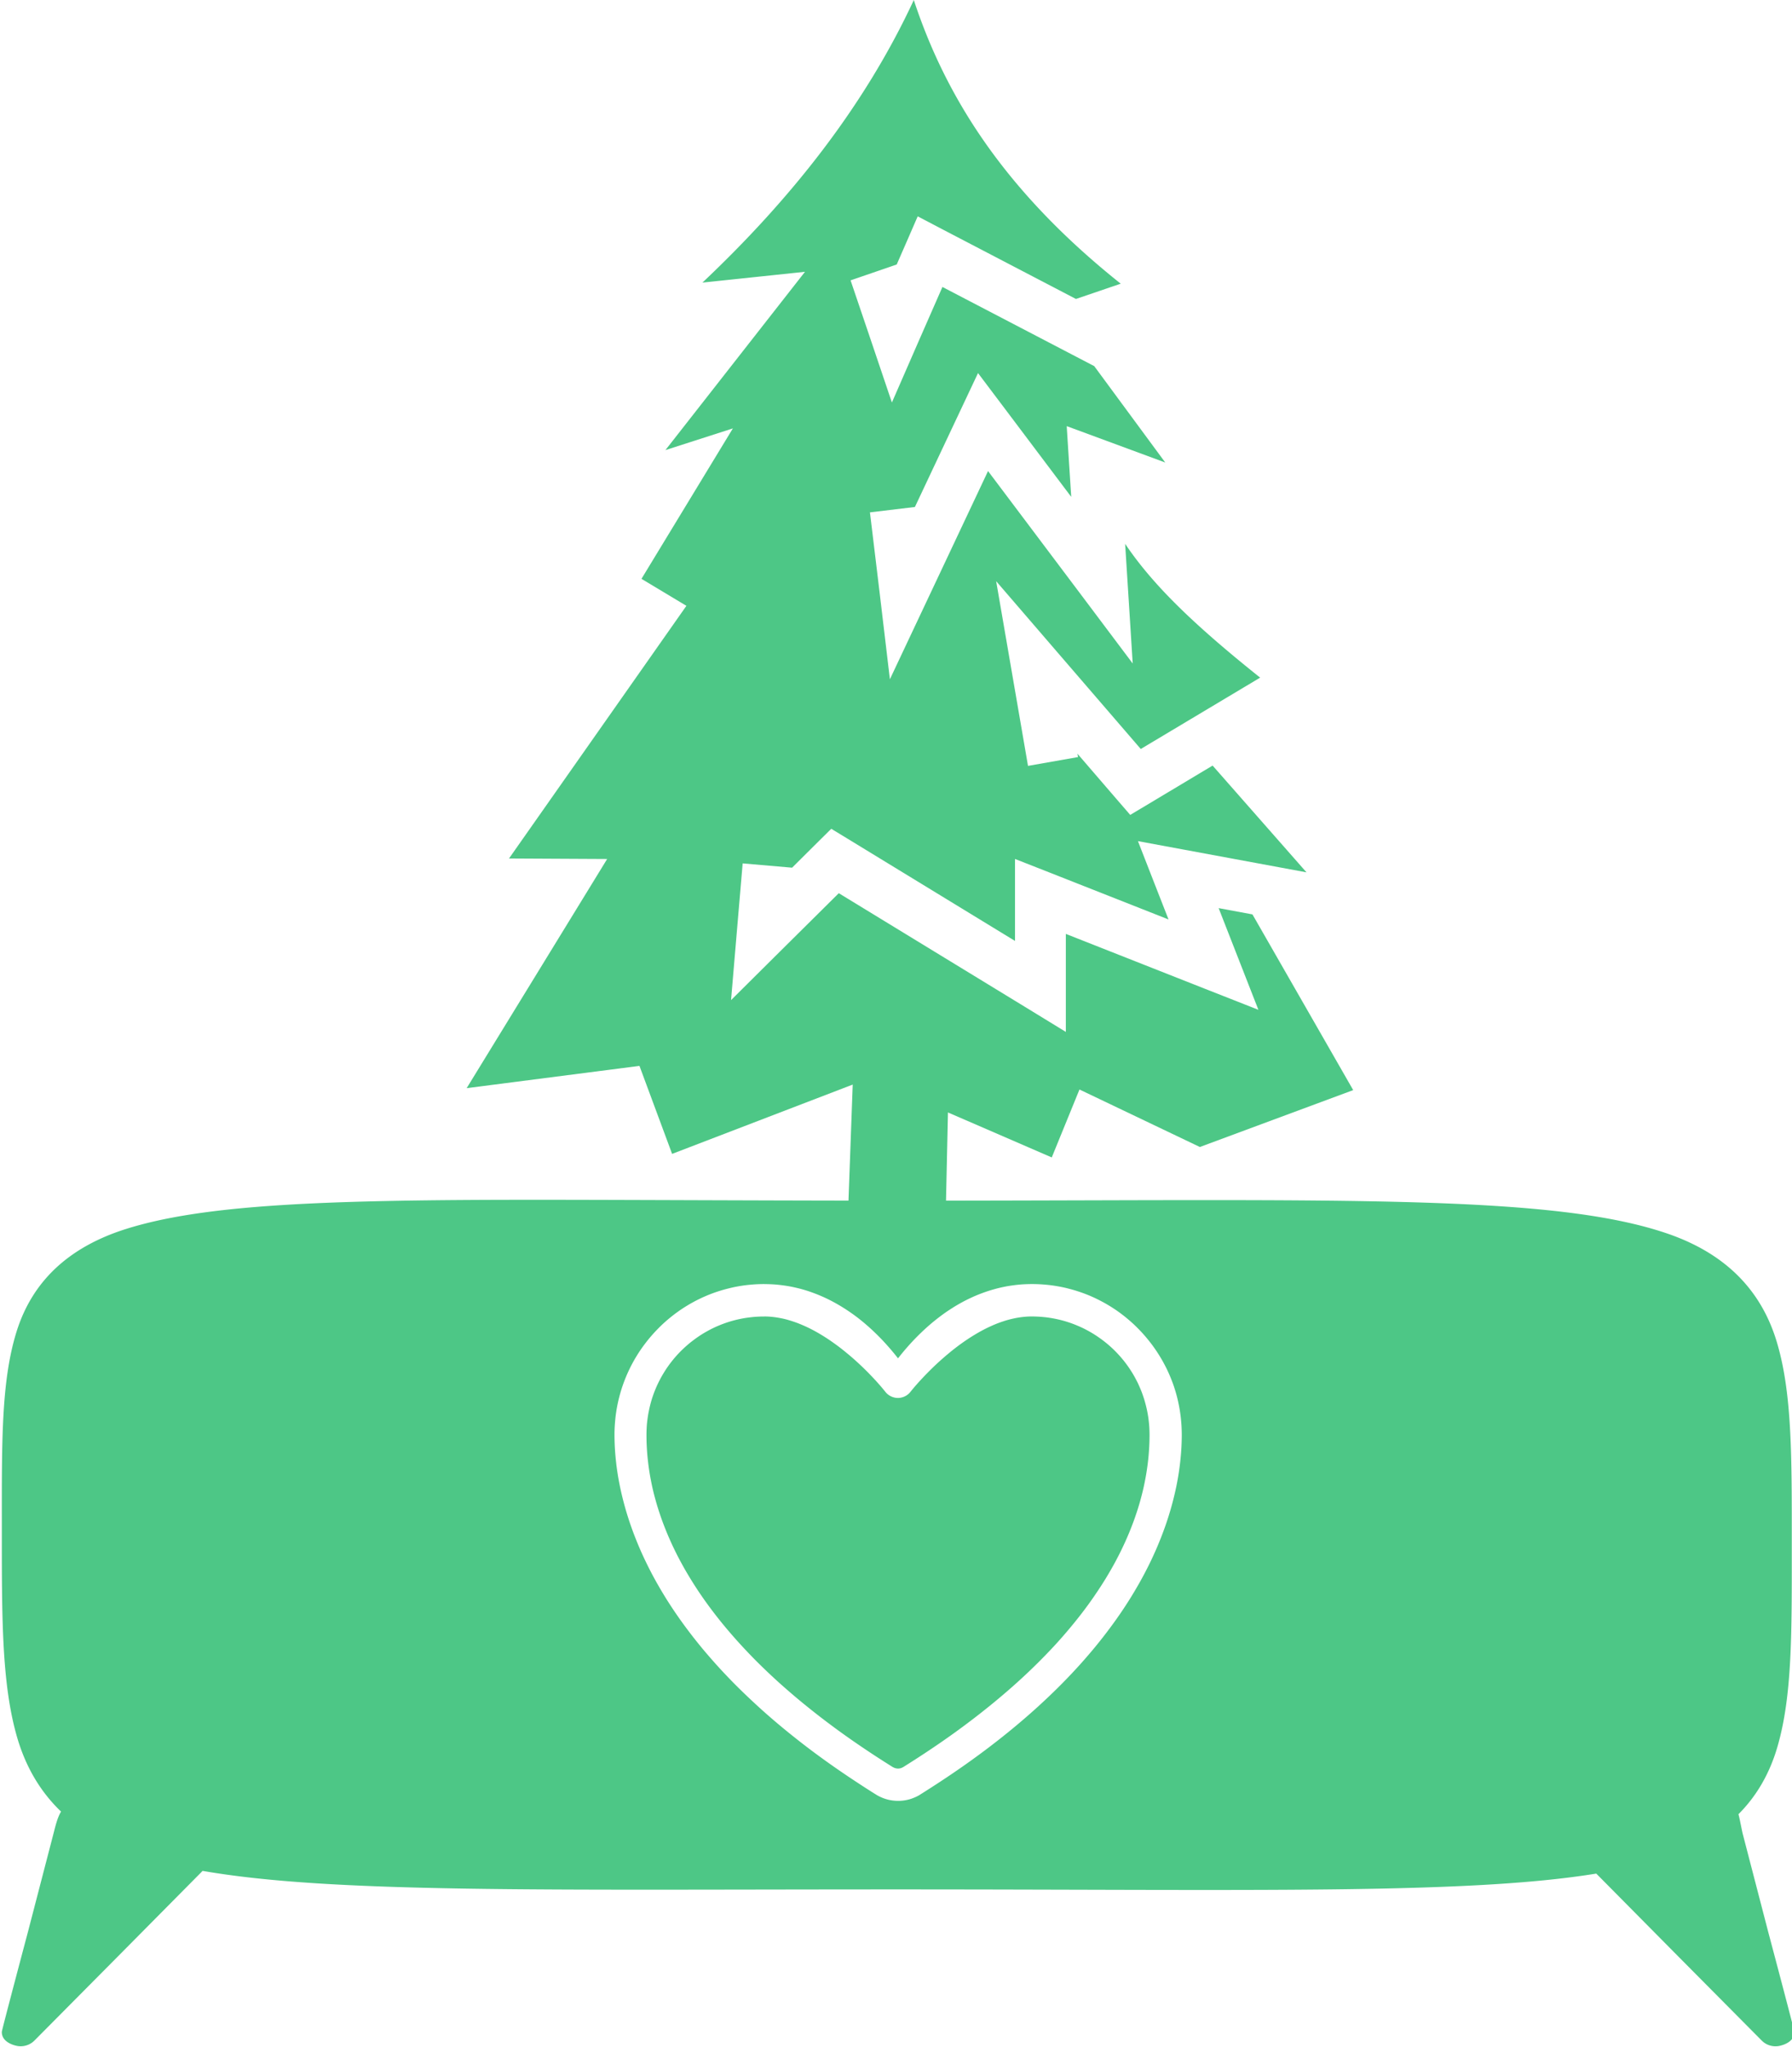 <?xml version="1.0" encoding="UTF-8" standalone="no"?>
<!-- Created with Inkscape (http://www.inkscape.org/) -->

<svg
   width="198"
   height="226.002"
   viewBox="0 0 52.387 59.796"
   version="1.1"
   id="svg5"
   sodipodi:docname="nice-credenza-tree-logo.svg"
   inkscape:version="1.2.1 (9c6d41e, 2022-07-14)"
   xml:space="preserve"
   inkscape:export-filename="nice-credenza-tree-logo.svg"
   inkscape:export-xdpi="251.94873"
   inkscape:export-ydpi="251.94873"
   xmlns:inkscape="http://www.inkscape.org/namespaces/inkscape"
   xmlns:sodipodi="http://sodipodi.sourceforge.net/DTD/sodipodi-0.dtd"
   xmlns="http://www.w3.org/2000/svg"
   xmlns:svg="http://www.w3.org/2000/svg"><sodipodi:namedview
     id="namedview7"
     pagecolor="#ffffff"
     bordercolor="#000000"
     borderopacity="0.25"
     inkscape:showpageshadow="2"
     inkscape:pageopacity="0.0"
     inkscape:pagecheckerboard="0"
     inkscape:deskcolor="#d1d1d1"
     inkscape:document-units="in"
     showgrid="true"
     showguides="true"
     inkscape:zoom="0.55336084"
     inkscape:cx="-56.021311"
     inkscape:cy="173.48535"
     inkscape:window-width="1440"
     inkscape:window-height="752"
     inkscape:window-x="430"
     inkscape:window-y="269"
     inkscape:window-maximized="0"
     inkscape:current-layer="g1499" /><defs
     id="defs2"><linearGradient
       id="linearGradient2078"
       inkscape:swatch="solid"><stop
         style="stop-color:#533440;stop-opacity:1;"
         offset="0"
         id="stop2076" /></linearGradient></defs><g
     inkscape:label="Layer 1"
     inkscape:groupmode="layer"
     id="layer1"
     transform="translate(-216.519,-162.88)"><g
       id="g3645"
       transform="translate(-2.884)"><g
         id="g1499"
         transform="translate(0.216,6.053)"><g
           id="g2941"
           transform="matrix(0.896,0,0,0.894,22.821,16.615)"
           style="stroke-width:1.117"
           inkscape:export-filename="nice-credenza-tree-logo.svg"
           inkscape:export-xdpi="214.98187"
           inkscape:export-ydpi="214.98187"><path
             id="path1522-3-7-4-8-9-3-9-7-4-4-3"
             style="color:#000000;fill:#4DC786;fill-opacity:1;stroke-width:1.117;stroke-linejoin:round;stroke-miterlimit:1;paint-order:stroke fill markers"
             d="m 248.968,156.827 v 0.022 c -1.607,3.461 -3.997,6.483 -6.891,9.223 l 3.346,-0.353 -4.554,5.827 2.201,-0.709 -2.982,4.916 1.466,0.882 -5.788,8.257 3.202,0.017 -4.584,7.489 5.638,-0.728 1.065,2.876 5.893,-2.265 -0.138,3.792 c -3.304,-0.005 -6.282,-0.02 -8.822,-0.025 -0.493,-0.001 -0.972,-0.002 -1.439,-0.002 v 5.7e-4 c -0.467,8e-5 -0.92,5.1e-4 -1.362,0.002 -5.882,0.021 -9.539,0.192 -11.942,0.949 -1.923,0.606 -3.083,1.754 -3.583,3.372 -0.5,1.618 -0.476,3.628 -0.476,6.34 0,2.916 -0.012,5.106 0.487,6.863 0.276,0.972 0.75,1.799 1.445,2.467 -0.126,0.208 -0.196,0.527 -0.24,0.694 l -0.844,3.253 c 0,0 -0.846,3.185 -0.848,3.249 -0.007,0.262 0.232,0.395 0.452,0.453 v -5.7e-4 c 0.218,0.059 0.451,-0.005 0.611,-0.165 l 2.717,-2.743 2.713,-2.744 c 0.02,-0.02 0.039,-0.04 0.056,-0.059 4.229,0.737 11.067,0.606 22.652,0.606 11.753,0 18.614,0.168 22.821,-0.517 l 2.683,2.715 2.717,2.743 c 0.16,0.161 0.392,0.223 0.611,0.165 v 5.7e-4 c 0.22,-0.058 0.458,-0.191 0.451,-0.453 -0.002,-0.064 -0.848,-3.249 -0.848,-3.249 l -0.844,-3.253 c -0.051,-0.239 -0.087,-0.447 -0.131,-0.609 0.601,-0.603 1.018,-1.337 1.268,-2.191 0.494,-1.687 0.472,-3.788 0.472,-6.604 0,-2.824 0.018,-4.929 -0.483,-6.618 -0.5,-1.689 -1.654,-2.905 -3.586,-3.566 -3.708,-1.269 -10.433,-1.088 -23.526,-1.072 l 0.063,-2.883 3.387,1.47 0.904,-2.22 3.928,1.879 5.003,-1.859 -3.287,-5.742 -1.103,-0.205 0.601,1.54 0.696,1.783 -1.768,-0.697 -4.515,-1.784 v 3.203 l -1.255,-0.77 -6.153,-3.763 -1.916,1.903 -1.599,1.591 0.191,-2.259 0.188,-2.209 1.613,0.14 0.818,-0.815 0.46,-0.456 0.552,0.336 5.443,3.329 v -2.679 l 1.131,0.445 3.878,1.532 -0.452,-1.157 -0.546,-1.403 1.466,0.272 4.033,0.748 -3.063,-3.489 -2.095,1.257 -0.593,0.355 -0.455,-0.527 -1.266,-1.472 0.019,0.109 -1.633,0.288 -0.529,-3.074 -0.51,-2.962 1.952,2.27 2.766,3.214 3.895,-2.332 c -2.188,-1.751 -3.504,-3.034 -4.405,-4.373 l 0.072,1.134 0.175,2.777 -1.663,-2.218 -3.057,-4.071 -1.974,4.195 -1.228,2.609 -0.34,-2.87 -0.311,-2.584 1.467,-0.176 1.474,-3.133 0.585,-1.243 0.824,1.095 2.217,2.951 -0.066,-1.033 -0.081,-1.279 1.195,0.442 2.02,0.747 -2.317,-3.15 -4.953,-2.587 -0.793,1.811 -0.856,1.965 -0.685,-2.033 -0.663,-1.959 1.505,-0.518 0.33,-0.756 0.355,-0.818 0.784,0.412 4.379,2.288 1.461,-0.499 c -3.851,-3.074 -5.732,-6.171 -6.755,-9.281 z m -4.875,41.974 h 5.7e-4 c 0.073,10e-6 0.146,0.002 0.218,0.005 0.072,0.003 0.143,0.008 0.214,0.015 0.07,0.007 0.139,0.015 0.208,0.025 0.069,0.01 0.137,0.02 0.204,0.033 0.067,0.013 0.132,0.026 0.198,0.042 0.065,0.015 0.13,0.031 0.193,0.049 0.127,0.035 0.251,0.076 0.371,0.121 0.12,0.044 0.236,0.093 0.35,0.144 0.113,0.052 0.222,0.107 0.328,0.165 0.106,0.058 0.209,0.119 0.308,0.181 0.099,0.063 0.194,0.127 0.286,0.192 0.092,0.066 0.181,0.133 0.265,0.201 0.085,0.068 0.165,0.136 0.242,0.204 0.077,0.068 0.15,0.136 0.22,0.203 0.07,0.067 0.136,0.133 0.198,0.197 0.124,0.129 0.233,0.251 0.327,0.361 0.094,0.11 0.172,0.208 0.235,0.288 0.063,-0.08 0.141,-0.178 0.235,-0.288 0.094,-0.11 0.203,-0.232 0.328,-0.361 0.062,-0.064 0.128,-0.13 0.198,-0.197 0.07,-0.067 0.143,-0.135 0.22,-0.203 0.077,-0.068 0.158,-0.136 0.243,-0.204 0.085,-0.068 0.173,-0.135 0.264,-0.201 0.092,-0.066 0.188,-0.13 0.287,-0.193 0.099,-0.063 0.201,-0.123 0.307,-0.181 0.106,-0.058 0.216,-0.113 0.33,-0.165 0.113,-0.052 0.23,-0.1 0.35,-0.144 0.12,-0.044 0.244,-0.085 0.371,-0.12 0.064,-0.018 0.128,-0.035 0.193,-0.05 0.065,-0.015 0.131,-0.029 0.198,-0.042 0.067,-0.013 0.135,-0.023 0.204,-0.033 0.069,-0.01 0.138,-0.018 0.208,-0.025 0.07,-0.007 0.142,-0.012 0.214,-0.015 0.072,-0.003 0.145,-0.005 0.218,-0.005 0.084,0 0.168,0.002 0.251,0.006 0.083,0.004 0.166,0.011 0.248,0.019 0.082,0.008 0.164,0.019 0.244,0.031 0.081,0.013 0.16,0.027 0.24,0.043 0.079,0.016 0.158,0.035 0.236,0.056 0.078,0.02 0.155,0.042 0.232,0.066 0.076,0.024 0.152,0.05 0.227,0.077 0.075,0.028 0.149,0.057 0.222,0.088 0.073,0.031 0.145,0.064 0.216,0.099 0.071,0.035 0.141,0.071 0.211,0.109 0.069,0.038 0.137,0.077 0.204,0.118 0.067,0.041 0.134,0.084 0.199,0.128 0.065,0.044 0.129,0.09 0.192,0.138 0.063,0.047 0.124,0.096 0.184,0.146 0.06,0.05 0.12,0.102 0.178,0.155 0.058,0.053 0.115,0.108 0.17,0.164 0.055,0.056 0.109,0.112 0.162,0.171 0.053,0.058 0.104,0.118 0.154,0.179 0.05,0.061 0.099,0.123 0.146,0.186 0.047,0.063 0.092,0.128 0.137,0.193 0.044,0.066 0.086,0.132 0.127,0.199 0.041,0.068 0.081,0.137 0.118,0.206 0.038,0.07 0.074,0.14 0.109,0.212 0.034,0.072 0.067,0.145 0.098,0.218 0.031,0.074 0.06,0.148 0.088,0.223 0.028,0.075 0.053,0.152 0.077,0.229 0.024,0.077 0.046,0.155 0.066,0.234 0.02,0.079 0.038,0.158 0.054,0.238 0.016,0.08 0.031,0.161 0.043,0.243 0.012,0.081 0.023,0.163 0.031,0.246 0.008,0.083 0.015,0.166 0.019,0.25 0.004,0.084 0.007,0.168 0.007,0.253 0,0.131 -0.004,0.273 -0.012,0.425 -0.009,0.152 -0.022,0.315 -0.042,0.487 -0.01,0.086 -0.021,0.174 -0.034,0.265 -0.013,0.091 -0.028,0.184 -0.045,0.279 -0.017,0.095 -0.035,0.192 -0.057,0.291 -0.021,0.099 -0.044,0.201 -0.07,0.305 -0.025,0.103 -0.053,0.209 -0.083,0.316 -0.03,0.107 -0.063,0.217 -0.098,0.328 -0.035,0.111 -0.073,0.224 -0.114,0.339 -0.041,0.115 -0.085,0.231 -0.131,0.349 -0.047,0.118 -0.096,0.238 -0.149,0.36 -0.053,0.121 -0.109,0.244 -0.168,0.369 -0.059,0.124 -0.123,0.251 -0.189,0.378 -0.066,0.127 -0.136,0.256 -0.21,0.386 -0.074,0.13 -0.151,0.261 -0.232,0.394 -0.081,0.133 -0.167,0.267 -0.256,0.402 -0.089,0.135 -0.183,0.27 -0.28,0.407 -0.098,0.137 -0.2,0.275 -0.306,0.414 -0.106,0.139 -0.217,0.279 -0.332,0.42 -0.115,0.141 -0.236,0.282 -0.36,0.425 -0.125,0.143 -0.254,0.286 -0.389,0.43 -0.135,0.144 -0.274,0.289 -0.419,0.434 -0.145,0.145 -0.295,0.291 -0.45,0.437 -0.155,0.146 -0.316,0.294 -0.482,0.441 -0.166,0.147 -0.338,0.295 -0.515,0.443 -0.177,0.148 -0.36,0.296 -0.549,0.445 -0.189,0.149 -0.384,0.298 -0.585,0.447 -0.201,0.149 -0.408,0.298 -0.621,0.447 -0.213,0.149 -0.432,0.298 -0.658,0.447 -0.226,0.149 -0.458,0.299 -0.697,0.449 a 0.524,0.529 0 0 1 -0.002,0.002 c -0.054,0.034 -0.111,0.063 -0.168,0.088 -0.058,0.025 -0.117,0.048 -0.178,0.065 -0.06,0.017 -0.121,0.03 -0.184,0.039 -0.062,0.009 -0.125,0.013 -0.189,0.013 -0.064,0 -0.127,-0.005 -0.19,-0.013 -0.063,-0.009 -0.124,-0.021 -0.185,-0.039 -0.061,-0.017 -0.121,-0.039 -0.179,-0.065 -0.058,-0.025 -0.114,-0.055 -0.168,-0.088 a 0.524,0.529 0 0 1 -0.002,-0.002 c -0.239,-0.149 -0.47,-0.299 -0.696,-0.449 -0.226,-0.149 -0.445,-0.298 -0.658,-0.447 -0.213,-0.149 -0.42,-0.298 -0.621,-0.447 -0.201,-0.149 -0.395,-0.298 -0.584,-0.447 -0.189,-0.149 -0.372,-0.297 -0.549,-0.445 -0.177,-0.148 -0.349,-0.295 -0.515,-0.443 -0.166,-0.147 -0.326,-0.295 -0.481,-0.441 -0.155,-0.146 -0.306,-0.292 -0.451,-0.437 -0.145,-0.145 -0.284,-0.29 -0.419,-0.434 -0.135,-0.144 -0.264,-0.287 -0.389,-0.43 -0.125,-0.143 -0.246,-0.284 -0.361,-0.425 -0.115,-0.141 -0.226,-0.281 -0.332,-0.42 -0.106,-0.139 -0.208,-0.277 -0.306,-0.414 -0.098,-0.137 -0.191,-0.273 -0.28,-0.407 -0.089,-0.135 -0.175,-0.269 -0.256,-0.402 -0.081,-0.133 -0.159,-0.264 -0.232,-0.394 -0.074,-0.13 -0.144,-0.259 -0.21,-0.386 -0.066,-0.127 -0.129,-0.254 -0.188,-0.378 -0.059,-0.124 -0.116,-0.247 -0.168,-0.369 -0.053,-0.121 -0.102,-0.241 -0.149,-0.36 -0.047,-0.118 -0.091,-0.234 -0.131,-0.349 -0.041,-0.115 -0.079,-0.228 -0.114,-0.339 -0.035,-0.111 -0.068,-0.221 -0.098,-0.328 -0.03,-0.107 -0.058,-0.213 -0.083,-0.316 -0.025,-0.103 -0.049,-0.205 -0.07,-0.305 -0.021,-0.099 -0.04,-0.196 -0.057,-0.291 -0.017,-0.095 -0.032,-0.188 -0.045,-0.279 -0.013,-0.091 -0.025,-0.179 -0.034,-0.265 -0.02,-0.172 -0.033,-0.334 -0.042,-0.487 -0.008,-0.152 -0.012,-0.294 -0.012,-0.425 0,-0.085 0.002,-0.169 0.007,-0.253 0.004,-0.084 0.011,-0.167 0.019,-0.25 0.008,-0.083 0.018,-0.164 0.031,-0.246 0.012,-0.081 0.027,-0.163 0.043,-0.243 0.016,-0.08 0.035,-0.159 0.055,-0.238 0.02,-0.079 0.042,-0.156 0.066,-0.234 0.024,-0.077 0.05,-0.154 0.077,-0.229 0.028,-0.075 0.057,-0.15 0.088,-0.223 0.031,-0.074 0.064,-0.147 0.098,-0.218 0.034,-0.072 0.07,-0.142 0.108,-0.212 0.038,-0.07 0.077,-0.139 0.118,-0.206 0.041,-0.068 0.083,-0.134 0.127,-0.199 0.044,-0.066 0.09,-0.13 0.137,-0.193 0.047,-0.063 0.095,-0.125 0.145,-0.186 0.05,-0.061 0.102,-0.121 0.154,-0.179 0.053,-0.058 0.107,-0.115 0.162,-0.171 0.055,-0.056 0.112,-0.111 0.17,-0.164 0.058,-0.053 0.117,-0.105 0.178,-0.155 0.06,-0.05 0.122,-0.099 0.184,-0.146 0.063,-0.047 0.127,-0.093 0.192,-0.138 0.065,-0.044 0.132,-0.087 0.199,-0.128 0.067,-0.041 0.135,-0.081 0.204,-0.118 0.069,-0.038 0.14,-0.075 0.211,-0.109 0.071,-0.035 0.144,-0.068 0.217,-0.099 0.073,-0.031 0.147,-0.061 0.222,-0.088 0.075,-0.028 0.15,-0.053 0.227,-0.077 0.076,-0.024 0.154,-0.046 0.232,-0.066 0.078,-0.02 0.157,-0.039 0.236,-0.056 0.08,-0.016 0.16,-0.031 0.24,-0.043 0.081,-0.013 0.162,-0.023 0.244,-0.031 0.082,-0.008 0.165,-0.015 0.248,-0.019 0.083,-0.004 0.167,-0.006 0.251,-0.006 z m 0,1.059 c -0.067,0 -0.133,0.001 -0.199,0.005 -0.066,0.003 -0.131,0.008 -0.195,0.015 -0.065,0.007 -0.129,0.015 -0.193,0.024 -0.064,0.01 -0.127,0.021 -0.19,0.034 -0.063,0.013 -0.125,0.027 -0.186,0.043 -0.061,0.016 -0.123,0.033 -0.183,0.052 -0.06,0.019 -0.12,0.039 -0.179,0.061 -0.059,0.022 -0.117,0.045 -0.174,0.069 -0.058,0.024 -0.114,0.05 -0.17,0.077 -0.056,0.027 -0.112,0.056 -0.166,0.086 -0.054,0.03 -0.108,0.06 -0.16,0.092 -0.053,0.032 -0.105,0.066 -0.156,0.101 -0.051,0.035 -0.101,0.071 -0.15,0.108 -0.049,0.037 -0.098,0.074 -0.146,0.114 -0.047,0.039 -0.093,0.08 -0.139,0.121 -0.045,0.042 -0.09,0.085 -0.134,0.128 -0.043,0.044 -0.086,0.088 -0.127,0.134 -0.041,0.046 -0.082,0.092 -0.121,0.14 -0.039,0.048 -0.077,0.097 -0.114,0.146 -0.037,0.05 -0.072,0.1 -0.107,0.151 -0.034,0.051 -0.067,0.104 -0.099,0.157 -0.032,0.053 -0.064,0.108 -0.093,0.162 -0.029,0.055 -0.057,0.11 -0.084,0.166 -0.027,0.056 -0.053,0.114 -0.077,0.172 -0.024,0.058 -0.047,0.116 -0.069,0.176 -0.021,0.059 -0.042,0.119 -0.06,0.18 -0.019,0.061 -0.036,0.122 -0.051,0.184 -0.016,0.062 -0.029,0.124 -0.042,0.187 -0.013,0.063 -0.025,0.127 -0.034,0.191 -0.01,0.064 -0.018,0.129 -0.025,0.194 -0.007,0.065 -0.011,0.13 -0.014,0.196 -0.003,0.066 -0.005,0.133 -0.005,0.199 0,0.114 0.002,0.238 0.009,0.371 0.006,0.133 0.017,0.277 0.033,0.429 0.016,0.152 0.037,0.313 0.065,0.482 0.014,0.085 0.03,0.171 0.048,0.26 0.018,0.089 0.037,0.18 0.059,0.273 0.022,0.093 0.046,0.187 0.073,0.283 0.026,0.097 0.054,0.196 0.086,0.296 0.031,0.1 0.065,0.202 0.101,0.306 0.036,0.104 0.075,0.209 0.117,0.316 0.042,0.107 0.086,0.216 0.134,0.327 0.048,0.11 0.098,0.222 0.152,0.336 0.054,0.114 0.111,0.229 0.172,0.346 0.061,0.116 0.125,0.234 0.192,0.353 0.068,0.119 0.14,0.24 0.215,0.362 0.075,0.122 0.154,0.245 0.236,0.369 0.083,0.124 0.17,0.251 0.261,0.377 0.091,0.127 0.187,0.255 0.286,0.384 0.1,0.129 0.203,0.259 0.312,0.39 0.109,0.131 0.222,0.263 0.34,0.397 0.118,0.133 0.24,0.267 0.368,0.402 0.127,0.135 0.259,0.272 0.397,0.408 0.138,0.137 0.28,0.273 0.428,0.412 0.148,0.138 0.301,0.277 0.46,0.416 0.159,0.139 0.323,0.28 0.493,0.42 0.17,0.141 0.346,0.282 0.527,0.424 0.181,0.142 0.369,0.284 0.562,0.427 0.193,0.143 0.392,0.285 0.598,0.429 0.206,0.143 0.418,0.287 0.636,0.431 0.218,0.144 0.443,0.288 0.674,0.433 h 0.002 c 0.026,0.016 0.054,0.028 0.083,0.036 0.029,0.008 0.059,0.013 0.089,0.013 0.03,0 0.059,-0.004 0.088,-0.013 0.028,-0.008 0.056,-0.021 0.082,-0.036 0.231,-0.145 0.456,-0.289 0.674,-0.433 0.218,-0.144 0.431,-0.288 0.636,-0.431 0.206,-0.143 0.405,-0.286 0.598,-0.429 0.193,-0.143 0.381,-0.285 0.562,-0.427 0.181,-0.142 0.357,-0.283 0.527,-0.424 0.17,-0.141 0.335,-0.281 0.493,-0.42 0.159,-0.139 0.312,-0.278 0.46,-0.416 0.148,-0.138 0.291,-0.276 0.428,-0.412 0.138,-0.137 0.27,-0.273 0.398,-0.407 0.128,-0.135 0.251,-0.269 0.368,-0.402 0.118,-0.133 0.23,-0.265 0.339,-0.397 0.109,-0.131 0.213,-0.262 0.313,-0.391 0.1,-0.129 0.195,-0.257 0.286,-0.384 0.091,-0.127 0.177,-0.252 0.26,-0.377 0.083,-0.124 0.162,-0.248 0.238,-0.37 0.075,-0.122 0.146,-0.243 0.214,-0.362 0.068,-0.119 0.132,-0.237 0.192,-0.353 0.061,-0.116 0.118,-0.232 0.172,-0.346 0.054,-0.114 0.105,-0.225 0.152,-0.336 0.048,-0.11 0.092,-0.219 0.134,-0.327 0.042,-0.107 0.081,-0.212 0.117,-0.316 0.036,-0.104 0.07,-0.206 0.101,-0.306 0.031,-0.1 0.06,-0.199 0.086,-0.296 0.026,-0.097 0.05,-0.19 0.072,-0.283 0.022,-0.093 0.042,-0.184 0.059,-0.273 0.018,-0.089 0.034,-0.175 0.048,-0.26 0.028,-0.169 0.05,-0.33 0.066,-0.482 0.016,-0.152 0.026,-0.295 0.033,-0.429 0.007,-0.133 0.009,-0.257 0.009,-0.371 0,-0.067 -0.002,-0.133 -0.005,-0.199 -0.003,-0.066 -0.008,-0.131 -0.015,-0.196 -0.007,-0.065 -0.014,-0.13 -0.024,-0.194 -0.01,-0.064 -0.021,-0.128 -0.034,-0.191 -0.013,-0.063 -0.027,-0.125 -0.043,-0.187 -0.016,-0.062 -0.033,-0.123 -0.051,-0.184 -0.019,-0.061 -0.039,-0.12 -0.06,-0.18 -0.021,-0.059 -0.044,-0.118 -0.069,-0.176 -0.024,-0.058 -0.05,-0.115 -0.076,-0.172 -0.027,-0.056 -0.056,-0.111 -0.085,-0.166 -0.029,-0.055 -0.06,-0.109 -0.092,-0.162 -0.032,-0.053 -0.066,-0.105 -0.1,-0.157 -0.034,-0.051 -0.07,-0.102 -0.107,-0.151 -0.037,-0.05 -0.074,-0.099 -0.114,-0.146 -0.039,-0.048 -0.079,-0.094 -0.121,-0.14 -0.041,-0.046 -0.083,-0.09 -0.127,-0.134 -0.043,-0.044 -0.088,-0.087 -0.134,-0.128 -0.045,-0.042 -0.092,-0.082 -0.139,-0.121 -0.047,-0.039 -0.096,-0.077 -0.145,-0.114 -0.049,-0.037 -0.1,-0.073 -0.151,-0.108 -0.051,-0.035 -0.103,-0.068 -0.156,-0.101 -0.053,-0.032 -0.106,-0.063 -0.16,-0.092 -0.054,-0.03 -0.11,-0.058 -0.166,-0.086 -0.056,-0.027 -0.113,-0.052 -0.171,-0.077 -0.058,-0.024 -0.115,-0.048 -0.174,-0.069 -0.059,-0.022 -0.119,-0.042 -0.179,-0.061 -0.06,-0.019 -0.12,-0.036 -0.182,-0.052 -0.061,-0.016 -0.124,-0.03 -0.187,-0.043 -0.063,-0.013 -0.126,-0.024 -0.19,-0.034 -0.064,-0.01 -0.128,-0.018 -0.193,-0.024 -0.065,-0.007 -0.13,-0.012 -0.195,-0.015 -0.066,-0.003 -0.132,-0.005 -0.198,-0.005 -0.063,0 -0.127,0.002 -0.19,0.007 -0.063,0.005 -0.126,0.012 -0.188,0.021 -0.063,0.009 -0.126,0.02 -0.188,0.033 -0.062,0.013 -0.124,0.028 -0.186,0.044 -0.062,0.017 -0.123,0.035 -0.184,0.056 -0.061,0.02 -0.122,0.042 -0.182,0.065 -0.06,0.023 -0.12,0.048 -0.179,0.075 -0.059,0.026 -0.118,0.053 -0.176,0.082 -0.116,0.057 -0.231,0.12 -0.342,0.186 -0.111,0.066 -0.22,0.135 -0.326,0.207 -0.106,0.072 -0.208,0.145 -0.307,0.221 -0.099,0.075 -0.195,0.152 -0.286,0.229 -0.092,0.076 -0.179,0.153 -0.263,0.228 -0.083,0.075 -0.162,0.149 -0.236,0.221 -0.074,0.072 -0.143,0.142 -0.207,0.207 -0.064,0.066 -0.122,0.128 -0.175,0.185 -0.106,0.115 -0.189,0.21 -0.245,0.277 -0.056,0.067 -0.086,0.105 -0.086,0.105 a 0.524,0.529 0 0 1 -0.185,0.157 0.524,0.529 0 0 1 -0.235,0.057 0.524,0.529 0 0 1 -0.235,-0.057 0.524,0.529 0 0 1 -0.186,-0.157 c 0,0 -0.03,-0.038 -0.086,-0.105 -0.056,-0.067 -0.139,-0.163 -0.244,-0.277 -0.053,-0.057 -0.112,-0.119 -0.175,-0.185 -0.064,-0.066 -0.133,-0.136 -0.207,-0.207 -0.074,-0.072 -0.153,-0.145 -0.236,-0.221 -0.083,-0.075 -0.171,-0.152 -0.263,-0.228 -0.092,-0.076 -0.187,-0.154 -0.286,-0.229 -0.099,-0.075 -0.202,-0.149 -0.307,-0.221 -0.106,-0.072 -0.214,-0.141 -0.326,-0.207 -0.111,-0.066 -0.225,-0.128 -0.342,-0.186 -0.058,-0.029 -0.117,-0.056 -0.176,-0.082 -0.059,-0.026 -0.119,-0.051 -0.179,-0.075 -0.06,-0.023 -0.121,-0.045 -0.182,-0.065 -0.061,-0.02 -0.122,-0.039 -0.183,-0.056 -0.062,-0.017 -0.123,-0.032 -0.186,-0.044 -0.062,-0.013 -0.125,-0.024 -0.188,-0.033 -0.063,-0.009 -0.126,-0.016 -0.189,-0.021 -0.063,-0.005 -0.126,-0.007 -0.19,-0.007 z" /></g></g></g></g></svg>
